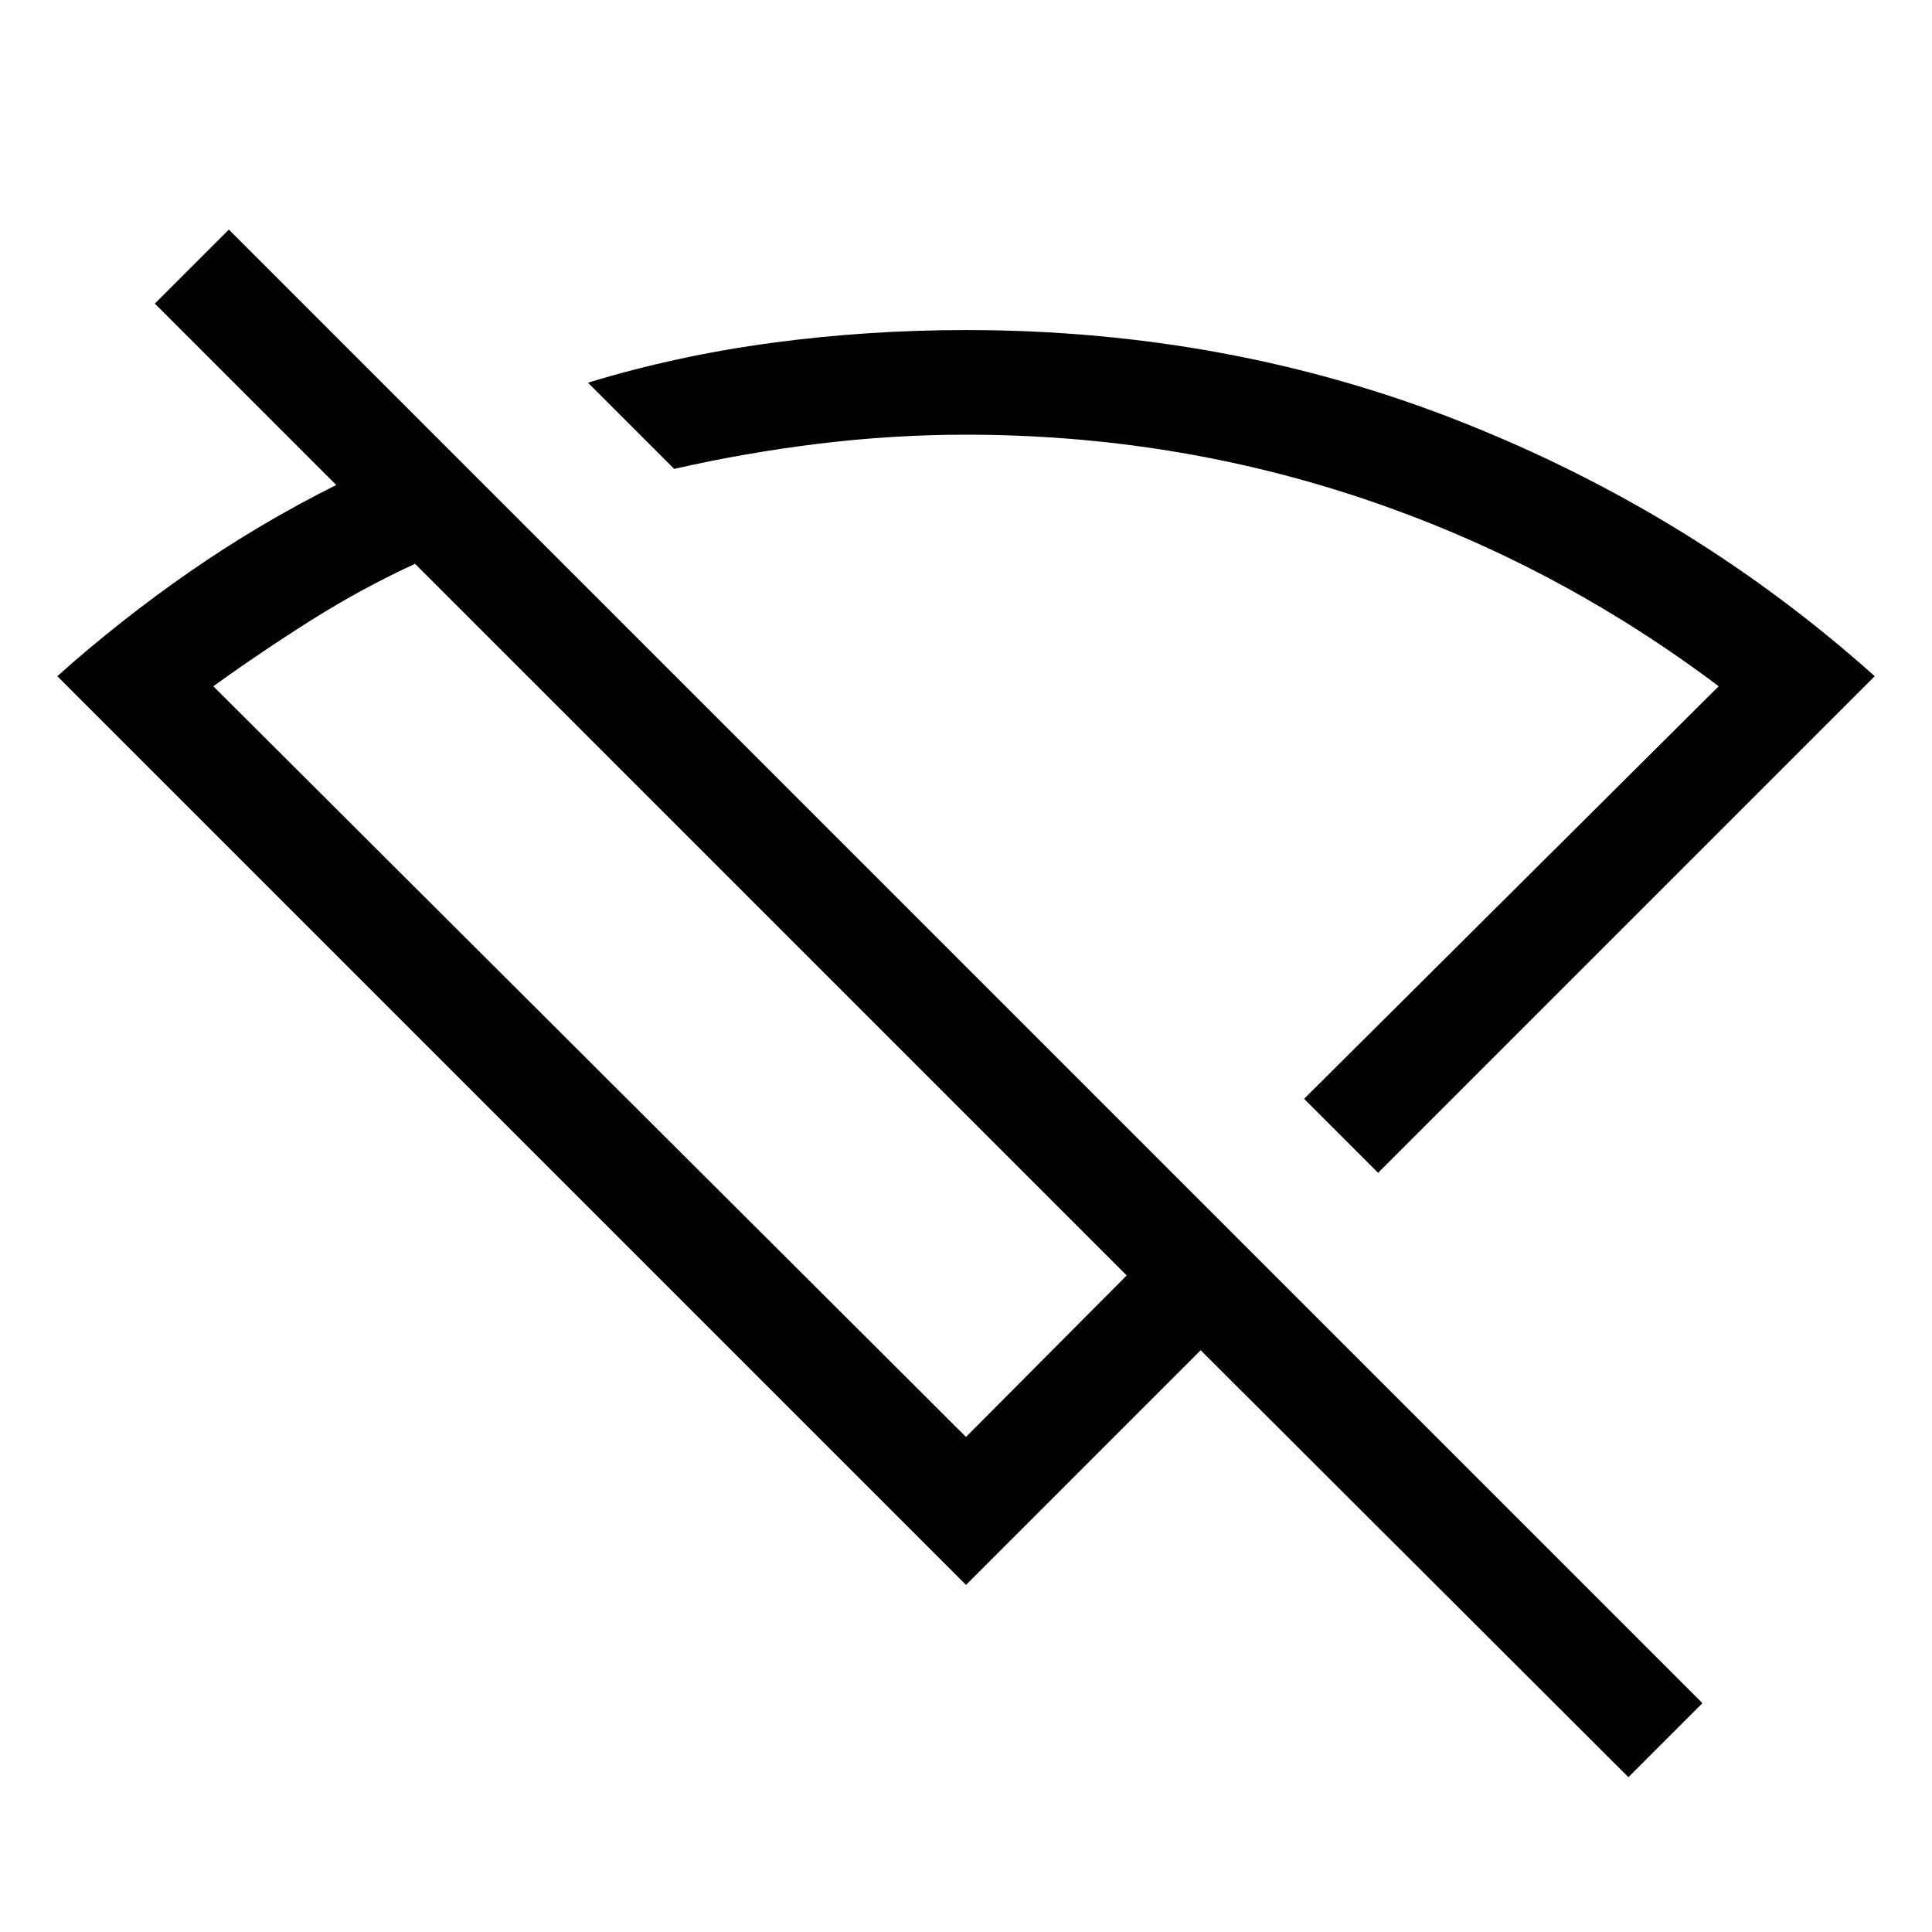 <svg xmlns="http://www.w3.org/2000/svg" height="20" viewBox="0 -960 960 960" width="20"><path d="M684.768-377.232 648-414l206-205q-81-61-176-93t-198-32q-36.667 0-73.333 4.5Q370-735 335-727l-42.845-42.845q44.154-13.461 91.548-19.807 47.394-6.347 96.297-6.347 130.769 0 246.076 45.615Q841.383-704.769 931.536-624L684.768-377.232ZM480-246l79.847-80.232-353.615-353.615q-26.385 12.154-51.193 27.77Q130.231-636.462 106-619l374 373ZM809.154-76.925 596.615-289.08 480-172.464 28.464-624q31.154-27.846 65.84-51.916 34.687-24.07 72.775-43.084l-90.154-90.154 36.769-36.768 732.228 732.228-36.768 36.769ZM492-571Zm-108.46 67.461Z"/></svg>
